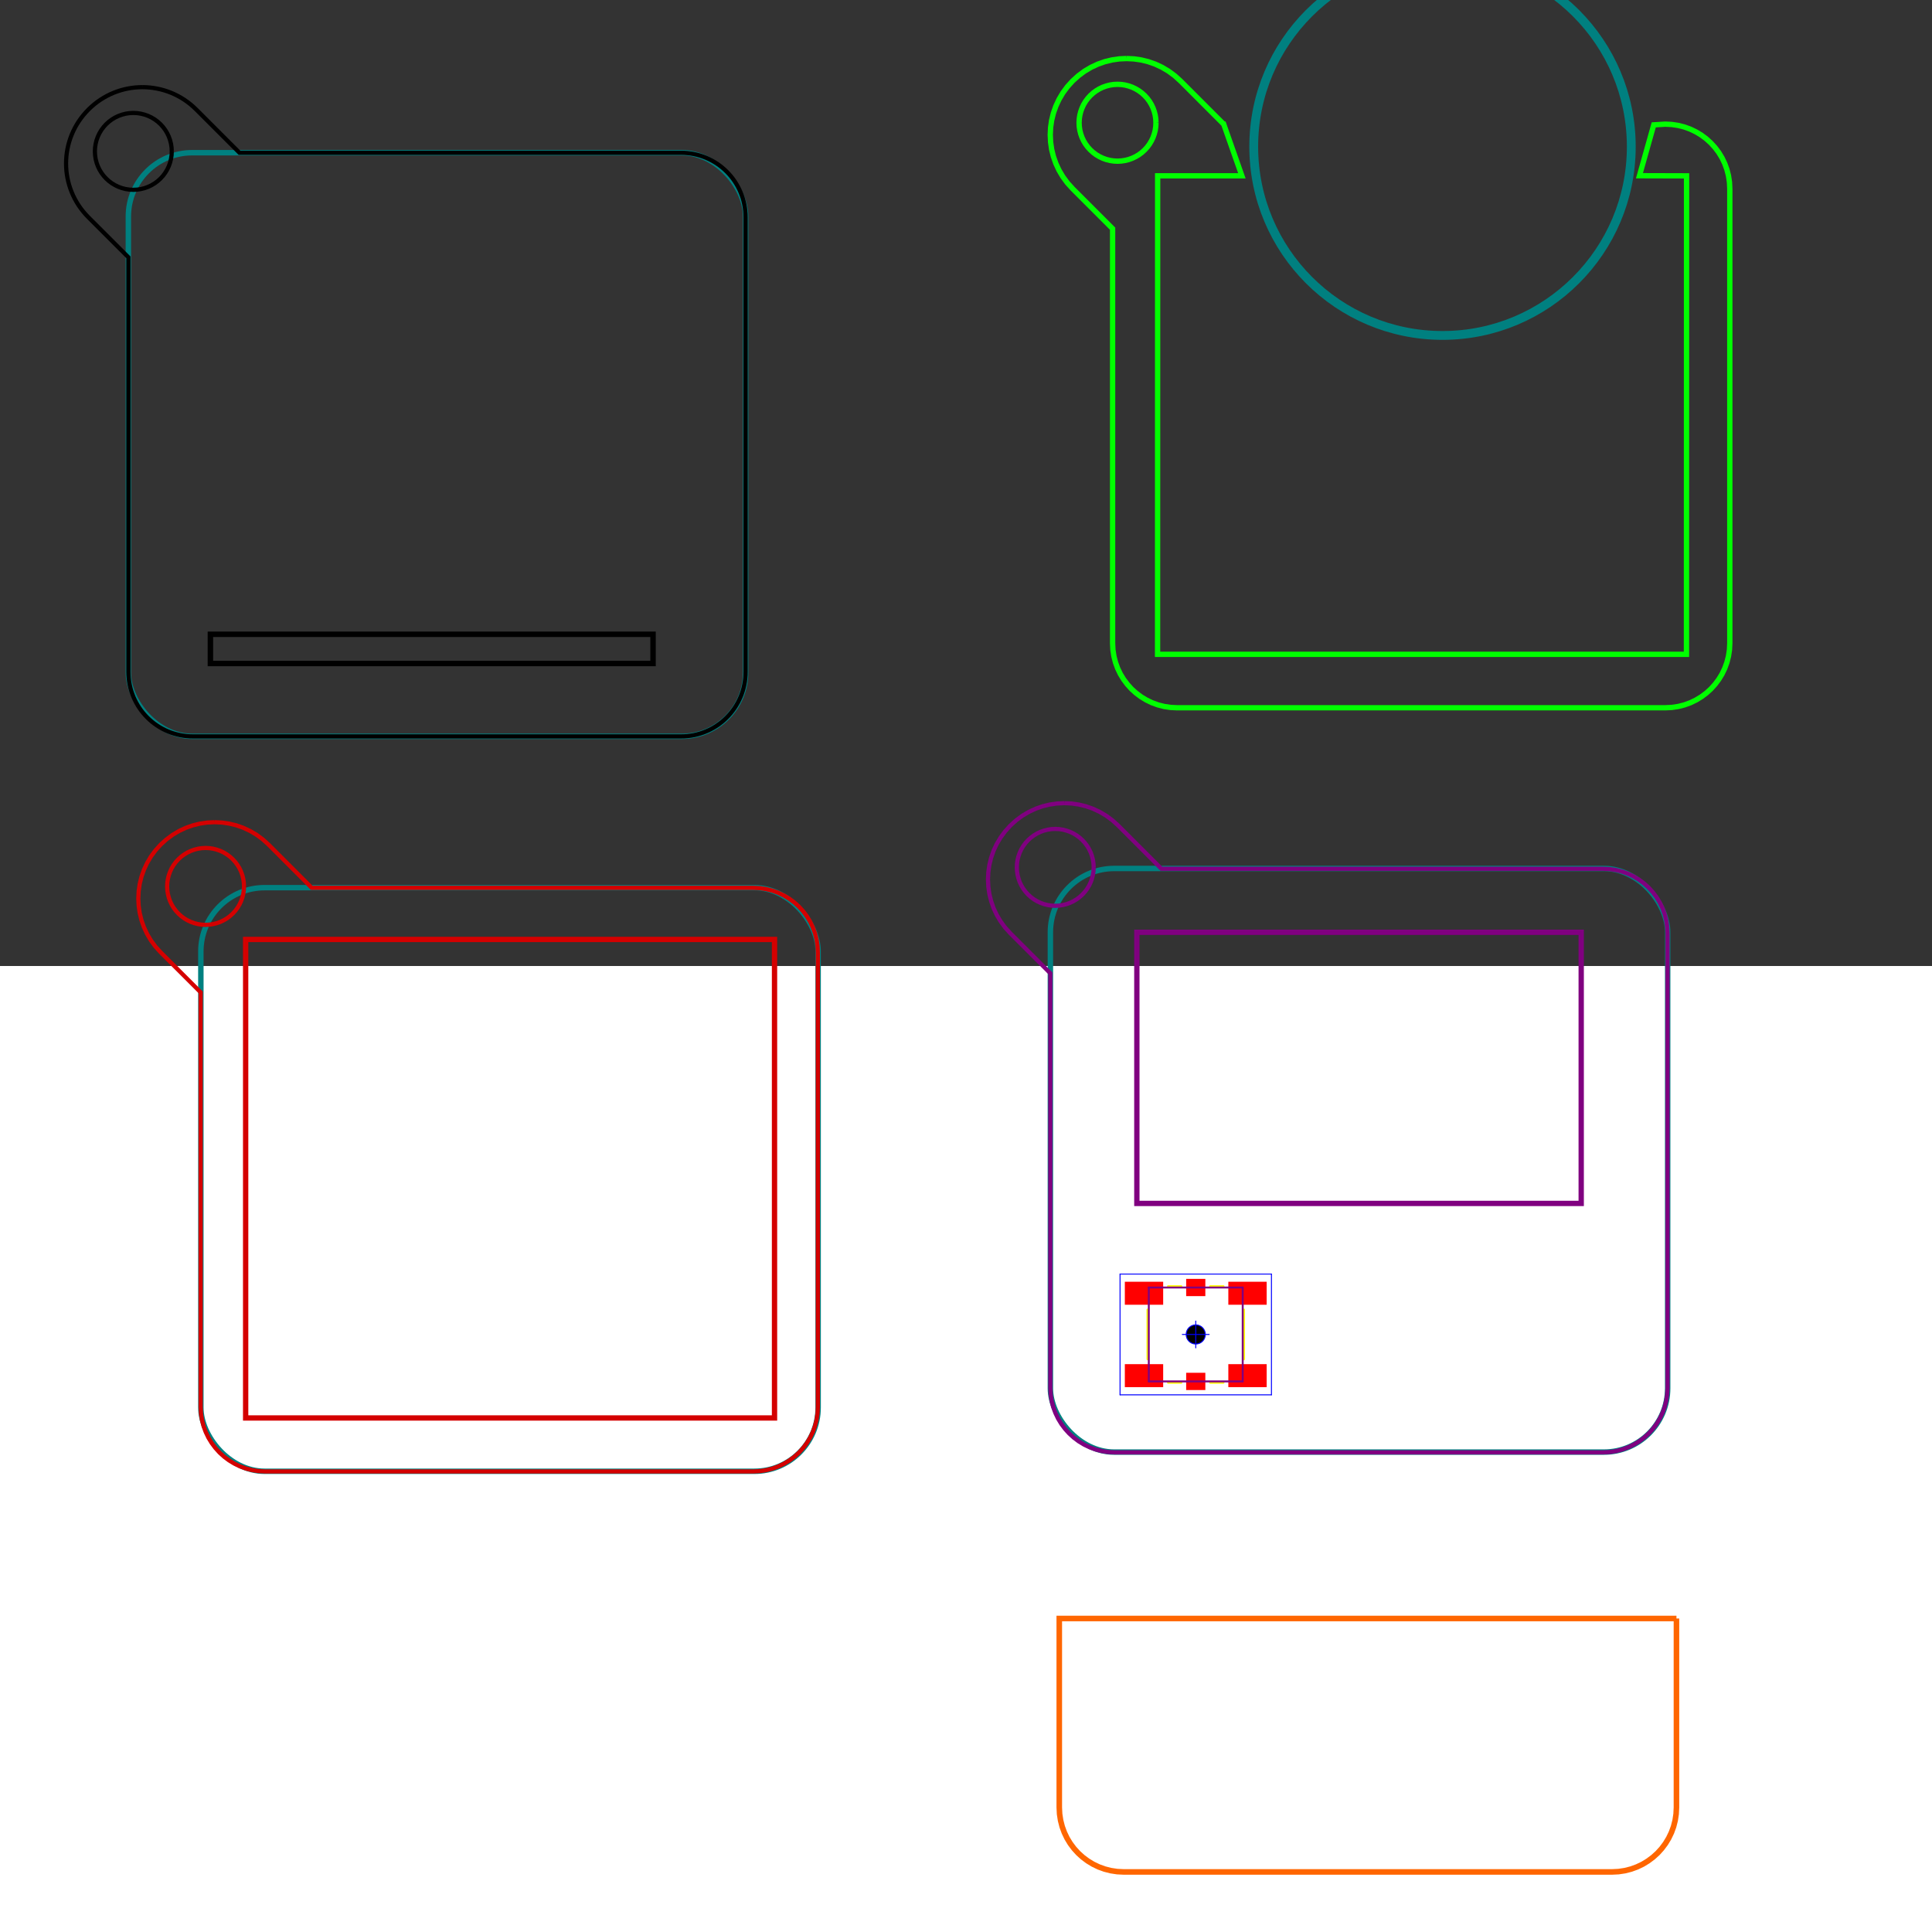 <?xml version="1.0" encoding="UTF-8" standalone="no"?>
<!-- Created with Inkscape (http://www.inkscape.org/) -->

<svg
   xmlns:s="https://github.com/nturley/netlistsvg"
   xmlns:dc="http://purl.org/dc/elements/1.1/"
   xmlns:cc="http://creativecommons.org/ns#"
   xmlns:rdf="http://www.w3.org/1999/02/22-rdf-syntax-ns#"
   xmlns:svg="http://www.w3.org/2000/svg"
   xmlns="http://www.w3.org/2000/svg"
   xmlns:sodipodi="http://sodipodi.sourceforge.net/DTD/sodipodi-0.dtd"
   xmlns:inkscape="http://www.inkscape.org/namespaces/inkscape"
   sodipodi:docname="component_tester.svg"
   inkscape:version="0.91 r13725"
   version="1.1"
   id="svg2"
   viewBox="0 0 100 100"
   height="100mm"
   width="100.0mm">
  <rect x="0" y="0" width="100" height="100" fill="#333333" stroke="none"/>
  <sodipodi:namedview
     borderlayer="true"
     inkscape:window-maximized="0"
     inkscape:window-y="14"
     inkscape:window-x="0"
     inkscape:window-height="754"
     inkscape:window-width="1366"
     showgrid="false"
     inkscape:current-layer="layer2"
     inkscape:document-units="mm"
     inkscape:cy="149.17489"
     inkscape:cx="179.97379"
     inkscape:zoom="1.4142136"
     inkscape:pageshadow="2"
     inkscape:pageopacity="0.0"
     borderopacity="1.0"
     bordercolor="#666666"
     pagecolor="#ffffff"
     id="base">
    <inkscape:grid
       id="grid4139"
       units="mm"
       type="xygrid"
       empspacing="1"
       spacingy="2.54"
       spacingx="2.54" />
    <inkscape:grid
       spacingx="2.54"
       spacingy="2.54"
       empspacing="1"
       type="xygrid"
       units="mm"
       id="grid4180" />
    <inkscape:grid
       id="grid4214"
       units="mm"
       type="xygrid"
       empspacing="1"
       spacingy="2.54"
       spacingx="2.54" />
    <inkscape:grid
       spacingx="2.54"
       spacingy="2.54"
       empspacing="1"
       type="xygrid"
       units="mm"
       id="grid4267" />
  </sodipodi:namedview>
  <defs
     id="defs4">
    <inkscape:perspective
       sodipodi:type="inkscape:persp3d"
       inkscape:vp_x="0 : 50 : 1"
       inkscape:vp_y="0 : 1000 : 0"
       inkscape:vp_z="100 : 50 : 1"
       inkscape:persp3d-origin="50 : 33.333333 : 1"
       id="perspective4452" />
    <inkscape:path-effect
       is_visible="true"
       id="path-effect3574"
       effect="spiro" />
  </defs>
  <g
     style="display:inline"
     transform="translate(0,50)"
     id="layer1"
     inkscape:groupmode="layer"
     inkscape:label="Layer 1" />
  <g
     style="display:inline"
     transform="translate(0,50)"
     id="g4143"
     sodipodi:insensitive="true"
     inkscape:groupmode="layer"
     inkscape:label="[fixed] BG">
    <rect
       id="rect4145"
       style="fill:#ffffff;fill-opacity:1;stroke:none"
       height="200"
       width="200"
       y="0"
       x="0" />
  </g>
  <g
     transform="translate(0,50)"
     style="display:none"
     inkscape:label="Dwgs.User"
     inkscape:groupmode="layer"
     id="g4301">
    <rect
       y="-2.369"
       x="57.103"
       height="15.281"
       width="26.481"
       id="rect4303"
       style="opacity:1;fill:none;fill-opacity:1;stroke:#008080;stroke-width:0.219;stroke-linecap:butt;stroke-miterlimit:4;stroke-dasharray:none;stroke-opacity:1" />
    <rect
       y="-2.355"
       x="57.041"
       height="19.164"
       width="26.604"
       id="rect4303-3"
       style="display:inline;opacity:1;fill:none;fill-opacity:1;stroke:#008080;stroke-width:0.282;stroke-linecap:butt;stroke-miterlimit:4;stroke-dasharray:none;stroke-opacity:1" />
    <rect
       y="16.971"
       x="63.576"
       height="5.041"
       width="11.921"
       id="rect4320"
       style="opacity:1;fill:none;fill-opacity:1;stroke:#008080;stroke-width:0.079;stroke-linecap:butt;stroke-miterlimit:4;stroke-dasharray:none;stroke-opacity:1" />
  </g>
  <g
     style="display:none"
     inkscape:label="Acrylic1"
     id="layer3"
     inkscape:groupmode="layer">
    <path
       sodipodi:nodetypes="csssscccsscssscc"
       inkscape:connector-curvature="0"
       id="rect4324-5"
       d="M 11.512,13.309 C 11.039,13.296 10.563,13.405 10.135,13.609 9.646,13.842 9.219,14.198 8.883,14.623 8.21,15.472 7.912,16.573 7.884,17.656 7.84,19.293 8.394,20.938 9.416,22.216 10.421,23.472 11.872,24.36 13.446,24.692 L 13.446,36.684 45.392,36.684 45.392,22.935 C 45.392,21.084 43.901,19.593 42.049,19.593 L 18.967,19.593 C 18.223,19.371 17.528,18.989 16.956,18.463 16.028,17.61 15.446,16.455 14.712,15.432 14.344,14.92 13.931,14.434 13.432,14.049 12.933,13.665 12.341,13.386 11.714,13.322 11.647,13.315 11.579,13.311 11.512,13.309 Z"
       style="display:inline;opacity:1;fill:none;fill-opacity:1;stroke:#000000;stroke-width:0.288;stroke-linecap:butt;stroke-miterlimit:4;stroke-dasharray:none;stroke-opacity:1" />
    <circle
       r="2.6"
       cy="17.642"
       cx="11.59"
       id="path3576-3"
       style="display:inline;opacity:1;fill:none;fill-opacity:1;stroke:#000000;stroke-width:0.282;stroke-linecap:butt;stroke-miterlimit:4;stroke-dasharray:none;stroke-opacity:1" />
  </g>
  <g
     transform="translate(0,50)"
     style="display:inline"
     inkscape:label="Dwgs.User2"
     id="layer2"
     inkscape:groupmode="layer">
    <g
       inkscape:transform-center-y="2.565786"
       inkscape:transform-center-x="-0.71271874"
       id="g6"
       transform="matrix(0,0.992,-0.992,0,61.892,19.071)"
       style="display:inline">
      <rect
         style="fill:#ff0000;stroke-width:0"
         id="rect8-7"
         class="topCopper topMask topPaste"
         s:pid="1"
         s:y="-2.7"
         s:x="-2.15"
         height="2"
         width="1.2"
         y="-3.7"
         x="-2.75" />
      <rect
         style="fill:#ff0000;stroke-width:0"
         id="rect10-5"
         class="topCopper topMask topPaste"
         s:pid="2"
         s:y="-2.7"
         s:x="2.15"
         height="2"
         width="1.2"
         y="-3.7"
         x="1.55" />
      <rect
         style="fill:#ff0000;stroke-width:0"
         id="rect12-3"
         class="topCopper topMask topPaste"
         s:pid="3"
         s:y="2.7"
         s:x="-2.15"
         height="2"
         width="1.2"
         y="1.7"
         x="-2.75" />
      <rect
         style="fill:#ff0000;stroke-width:0"
         id="rect14-5"
         class="topCopper topMask topPaste"
         s:pid="4"
         s:y="2.7"
         s:x="2.15"
         height="2"
         width="1.2"
         y="1.7"
         x="1.55" />
      <rect
         style="fill:#ff0000;stroke-width:0"
         id="rect16-6"
         class="topCopper topMask topPaste"
         s:pid="5"
         s:y="0"
         s:x="2.45"
         height="1"
         width="0.9"
         y="-0.5"
         x="2" />
      <rect
         style="fill:#ff0000;stroke-width:0"
         id="rect18"
         class="topCopper topMask topPaste"
         s:pid="6"
         s:y="0"
         s:x="-2.45"
         height="1"
         width="0.9"
         y="-0.5"
         x="-2.9" />
      <line
         style="stroke:#ffff00;stroke-width:0.12;stroke-linecap:round;stroke-linejoin:round"
         id="line20-2"
         class="topSilkscreen"
         y2="-2.51"
         y1="-2.51"
         x2="1.29"
         x1="-1.29" />
      <line
         style="stroke:#ffff00;stroke-width:0.12;stroke-linecap:round;stroke-linejoin:round"
         id="line22-9"
         class="topSilkscreen"
         y2="-0.76"
         y1="-1.44"
         x2="2.51"
         x1="2.51" />
      <line
         style="stroke:#ffff00;stroke-width:0.12;stroke-linecap:round;stroke-linejoin:round"
         id="line24-1"
         class="topSilkscreen"
         y2="1.44"
         y1="0.76"
         x2="2.51"
         x1="2.51" />
      <line
         style="stroke:#ffff00;stroke-width:0.12;stroke-linecap:round;stroke-linejoin:round"
         id="line26-2"
         class="topSilkscreen"
         y2="2.51"
         y1="2.51"
         x2="1.29"
         x1="-1.29" />
      <line
         style="stroke:#ffff00;stroke-width:0.12;stroke-linecap:round;stroke-linejoin:round"
         id="line28-7"
         class="topSilkscreen"
         y2="-0.76"
         y1="-1.44"
         x2="-2.51"
         x1="-2.51" />
      <line
         style="stroke:#ffff00;stroke-width:0.12;stroke-linecap:round;stroke-linejoin:round"
         id="line30-0"
         class="topSilkscreen"
         y2="1.44"
         y1="0.76"
         x2="-2.51"
         x1="-2.51" />
      <line
         style="stroke:#800080;stroke-width:0.1;stroke-linecap:round;stroke-linejoin:round"
         id="line32"
         class="topAssembly"
         y2="-2.45"
         y1="-2.45"
         x2="2.45"
         x1="-2.45" />
      <line
         style="stroke:#800080;stroke-width:0.1;stroke-linecap:round;stroke-linejoin:round"
         id="line34-9"
         class="topAssembly"
         y2="2.45"
         y1="-2.45"
         x2="2.45"
         x1="2.45" />
      <line
         style="stroke:#800080;stroke-width:0.1;stroke-linecap:round;stroke-linejoin:round"
         id="line36-3"
         class="topAssembly"
         y2="2.45"
         y1="2.45"
         x2="-2.45"
         x1="2.45" />
      <line
         style="stroke:#800080;stroke-width:0.1;stroke-linecap:round;stroke-linejoin:round"
         id="line38-6"
         class="topAssembly"
         y2="-2.45"
         y1="2.45"
         x2="-2.45"
         x1="-2.45" />
      <circle
         style="stroke:#0000ff;stroke-width:0.05;stroke-linecap:round;stroke-linejoin:round"
         id="circle40"
         class="topCourtyard"
         fill="undefined"
         r="0.5"
         cy="0"
         cx="0" />
      <line
         style="stroke:#0000ff;stroke-width:0.05;stroke-linecap:round;stroke-linejoin:round"
         id="line42-0"
         class="topCourtyard"
         y2="0"
         y1="0"
         x2="0.7"
         x1="-0.7" />
      <line
         style="stroke:#0000ff;stroke-width:0.05;stroke-linecap:round;stroke-linejoin:round"
         id="line44-6"
         class="topCourtyard"
         y2="0.7"
         y1="-0.7"
         x2="0"
         x1="0" />
      <line
         style="stroke:#0000ff;stroke-width:0.05;stroke-linecap:round;stroke-linejoin:round"
         id="line46"
         class="topCourtyard"
         y2="-3.95"
         y1="-3.95"
         x2="3.15"
         x1="-3.15" />
      <line
         style="stroke:#0000ff;stroke-width:0.05;stroke-linecap:round;stroke-linejoin:round"
         id="line48"
         class="topCourtyard"
         y2="3.95"
         y1="-3.95"
         x2="3.15"
         x1="3.15" />
      <line
         style="stroke:#0000ff;stroke-width:0.05;stroke-linecap:round;stroke-linejoin:round"
         id="line50"
         class="topCourtyard"
         y2="3.95"
         y1="3.95"
         x2="-3.15"
         x1="3.15" />
      <line
         style="stroke:#0000ff;stroke-width:0.05;stroke-linecap:round;stroke-linejoin:round"
         id="line52"
         class="topCourtyard"
         y2="-3.95"
         y1="3.95"
         x2="-3.15"
         x1="-3.15" />
    </g>
    <rect
       style="opacity:1;fill:none;fill-opacity:1;stroke:#008080;stroke-width:0.282;stroke-linecap:butt;stroke-miterlimit:4;stroke-dasharray:none;stroke-opacity:1"
       id="rect3812"
       width="31.95"
       height="30.208"
       x="6.644"
       y="-42.096"
       rx="3.3" />
    <rect
       style="display:inline;opacity:1;fill:none;fill-opacity:1;stroke:#008080;stroke-width:0.282;stroke-linecap:butt;stroke-miterlimit:4;stroke-dasharray:none;stroke-opacity:1"
       id="rect3812-2"
       width="31.95"
       height="30.208"
       x="54.368"
       y="-5.048"
       rx="3.3" />
    <rect
       style="display:inline;opacity:1;fill:none;fill-opacity:1;stroke:#008080;stroke-width:0.282;stroke-linecap:butt;stroke-miterlimit:4;stroke-dasharray:none;stroke-opacity:1"
       id="rect3812-2-9"
       width="31.95"
       height="30.208"
       x="10.396"
       y="-4.055"
       rx="3.3" />
  </g>
  <g
     style="display:none"
     transform="translate(0,50)"
     id="g4149"
     inkscape:groupmode="layer"
     inkscape:label="B.Cu-disabled" />
  <g
     style="display:inline"
     transform="translate(0,50)"
     id="g4151"
     inkscape:groupmode="layer"
     inkscape:label="B.Mask-disabled" />
  <g
     style="display:inline"
     transform="translate(0,50)"
     id="g4153"
     inkscape:groupmode="layer"
     inkscape:label="B.Silk-disabled" />
  <g
     style="display:inline"
     transform="translate(0,50)"
     id="g4155"
     inkscape:groupmode="layer"
     inkscape:label="F.Cu" />
  <g
     style="display:inline"
     transform="translate(0,50)"
     id="g4157"
     inkscape:groupmode="layer"
     inkscape:label="F.Mask-disabled" />
  <g
     style="display:inline"
     transform="translate(0,50)"
     id="g4159"
     inkscape:groupmode="layer"
     inkscape:label="F.Silk-disabled" />
  <g
     style="display:inline"
     transform="translate(0,50)"
     id="g4161"
     inkscape:groupmode="layer"
     inkscape:label="Drill" />
  <g
     transform="translate(0,50)"
     style="display:inline"
     id="g4147"
     inkscape:groupmode="layer"
     inkscape:label="Edge.Cuts">
    <g
       id="g3659"
       transform="translate(0.261,0.779)">
      <path
         style="display:inline;opacity:1;fill:none;fill-opacity:1;stroke:#000000;stroke-width:0.216;stroke-linecap:butt;stroke-miterlimit:4;stroke-dasharray:none;stroke-opacity:1"
         d="M 8.629,-42.944 8.62,-42.747 8.591,-42.554 8.543,-42.365 8.478,-42.183 8.395,-42.007 8.295,-41.84 8.179,-41.683 8.047,-41.537 7.901,-41.405 7.744,-41.289 7.577,-41.189 7.401,-41.106 7.219,-41.04 7.03,-40.993 6.837,-40.964 6.64,-40.954 6.436,-40.965 6.239,-40.995 6.048,-41.044 5.865,-41.111 5.692,-41.195 5.527,-41.294 5.374,-41.409 5.233,-41.537 5.105,-41.678 4.99,-41.832 4.89,-41.996 4.807,-42.17 4.74,-42.352 4.691,-42.543 4.661,-42.741 4.65,-42.944 4.66,-43.141 4.689,-43.334 4.736,-43.523 4.802,-43.705 4.885,-43.881 4.985,-44.048 5.101,-44.205 5.233,-44.351 5.379,-44.483 5.536,-44.599 5.703,-44.699 5.879,-44.782 6.061,-44.847 6.25,-44.895 6.443,-44.924 6.64,-44.933 6.837,-44.924 7.03,-44.895 7.219,-44.847 7.401,-44.782 7.577,-44.699 7.744,-44.599 7.901,-44.483 8.047,-44.351 8.179,-44.205 8.295,-44.048 8.395,-43.881 8.478,-43.705 8.543,-43.523 8.591,-43.334 8.62,-43.141 8.629,-42.944 8.629,-42.944"
         id="path3657"
         inkscape:connector-curvature="0" />
      <path
         style="display:inline;opacity:1;fill:none;fill-opacity:1;stroke:#000000;stroke-width:0.216;stroke-linecap:butt;stroke-miterlimit:4;stroke-dasharray:none;stroke-opacity:1"
         d="M 7.107,-46.268 6.918,-46.263 6.729,-46.25 6.541,-46.227 6.354,-46.195 6.169,-46.155 5.985,-46.105 5.803,-46.046 5.624,-45.978 5.447,-45.901 5.274,-45.815 5.104,-45.72 4.937,-45.616 4.775,-45.503 4.618,-45.381 4.465,-45.249 4.317,-45.109 4.177,-44.961 4.046,-44.809 3.923,-44.651 3.81,-44.489 3.706,-44.323 3.611,-44.153 3.525,-43.979 3.448,-43.802 3.38,-43.623 3.321,-43.441 3.271,-43.257 3.231,-43.072 3.199,-42.885 3.176,-42.697 3.163,-42.508 3.158,-42.319 3.163,-42.13 3.176,-41.941 3.199,-41.753 3.231,-41.566 3.271,-41.381 3.321,-41.197 3.38,-41.015 3.448,-40.836 3.525,-40.659 3.611,-40.485 3.706,-40.315 3.81,-40.149 3.923,-39.987 4.046,-39.829 4.177,-39.677 4.317,-39.529 6.385,-37.461 6.385,-16.005 6.39,-15.833 6.403,-15.663 6.424,-15.495 6.453,-15.33 6.49,-15.168 6.535,-15.009 6.588,-14.854 6.647,-14.702 6.714,-14.554 6.788,-14.41 6.868,-14.27 6.955,-14.134 7.048,-14.003 7.147,-13.877 7.252,-13.756 7.362,-13.64 7.478,-13.529 7.599,-13.424 7.726,-13.325 7.857,-13.232 7.992,-13.145 8.132,-13.065 8.276,-12.991 8.425,-12.925 8.576,-12.865 8.732,-12.813 8.891,-12.768 9.053,-12.73 9.218,-12.701 9.385,-12.68 9.555,-12.667 9.728,-12.663 34.989,-12.663 35.161,-12.667 35.331,-12.68 35.499,-12.701 35.664,-12.73 35.826,-12.768 35.985,-12.813 36.14,-12.865 36.292,-12.925 36.44,-12.991 36.584,-13.065 36.724,-13.145 36.86,-13.232 36.991,-13.325 37.117,-13.424 37.238,-13.529 37.354,-13.64 37.465,-13.756 37.57,-13.877 37.669,-14.003 37.762,-14.134 37.848,-14.27 37.929,-14.41 38.002,-14.554 38.069,-14.702 38.129,-14.854 38.181,-15.009 38.226,-15.168 38.263,-15.33 38.293,-15.495 38.314,-15.663 38.327,-15.833 38.331,-16.005 38.331,-39.53 38.327,-39.702 38.314,-39.872 38.293,-40.04 38.263,-40.205 38.226,-40.367 38.181,-40.526 38.129,-40.681 38.069,-40.833 38.002,-40.981 37.929,-41.125 37.848,-41.265 37.762,-41.401 37.669,-41.532 37.57,-41.658 37.465,-41.779 37.354,-41.895 37.238,-42.005 37.117,-42.11 36.991,-42.209 36.86,-42.302 36.724,-42.389 36.584,-42.469 36.44,-42.543 36.292,-42.61 36.14,-42.669 35.985,-42.722 35.826,-42.767 35.664,-42.804 35.499,-42.833 35.331,-42.854 35.161,-42.867 34.989,-42.872 12.134,-42.872 9.897,-45.109 9.75,-45.249 9.597,-45.381 9.439,-45.503 9.277,-45.616 9.111,-45.72 8.941,-45.815 8.767,-45.901 8.59,-45.978 8.411,-46.046 8.229,-46.105 8.045,-46.155 7.86,-46.195 7.673,-46.227 7.485,-46.25 7.296,-46.263 7.107,-46.268 7.107,-46.268"
         id="path3576-5-6"
         inkscape:connector-curvature="0" />
    </g>
    <path
       sodipodi:nodetypes="csssscc"
       inkscape:connector-curvature="0"
       id="rect3532"
       d="M 86.773,33.774 86.773,43.549 86.756,43.892 86.706,44.224 86.624,44.545 86.512,44.852 86.371,45.145 86.204,45.42 86.012,45.677 85.797,45.915 85.559,46.13 85.302,46.322 85.027,46.489 84.734,46.63 84.427,46.742 84.106,46.824 83.774,46.874 83.431,46.891 58.17,46.891 57.827,46.874 57.495,46.824 57.174,46.742 56.867,46.63 56.574,46.489 56.299,46.322 56.042,46.13 55.805,45.915 55.589,45.677 55.397,45.42 55.23,45.145 55.09,44.852 54.978,44.545 54.896,44.224 54.845,43.892 54.828,43.549 54.828,33.774 86.773,33.774"
       style="display:inline;opacity:1;fill:none;fill-opacity:1;stroke:#ff6600;stroke-width:0.288;stroke-linecap:butt;stroke-miterlimit:4;stroke-dasharray:none;stroke-opacity:1" />
  </g>
  <g
     inkscape:groupmode="layer"
     id="layer4"
     inkscape:label="Edge.Cuts">
    <rect
       style="opacity:1;fill:none;fill-opacity:1;stroke:#000000;stroke-width:0.282;stroke-linecap:butt;stroke-miterlimit:4;stroke-dasharray:none;stroke-opacity:1"
       id="rect3838"
       width="22.912"
       height="1.512"
       x="10.89"
       y="32.831" />
    <g
       id="g4205"
       transform="translate(-0.019,-0.002)"
       style="stroke:#d40000">
      <g
         id="g4288">
        <path
           inkscape:connector-curvature="0"
           id="path3625"
           d="M 12.649,45.882 12.639,46.079 12.611,46.272 12.563,46.461 12.498,46.644 12.415,46.819 12.315,46.986 12.199,47.143 12.066,47.289 11.921,47.421 11.763,47.538 11.596,47.637 11.421,47.72 11.238,47.786 11.05,47.833 10.856,47.862 10.66,47.872 10.463,47.862 10.27,47.833 10.081,47.786 9.898,47.72 9.723,47.637 9.556,47.538 9.399,47.421 9.253,47.289 9.121,47.143 9.004,46.986 8.904,46.819 8.822,46.644 8.756,46.461 8.709,46.272 8.68,46.079 8.67,45.882 8.68,45.686 8.709,45.492 8.756,45.304 8.822,45.121 8.904,44.945 9.004,44.778 9.121,44.621 9.253,44.475 9.399,44.343 9.556,44.227 9.723,44.127 9.898,44.044 10.081,43.979 10.27,43.931 10.463,43.902 10.66,43.893 10.856,43.902 11.05,43.931 11.238,43.979 11.421,44.044 11.596,44.127 11.763,44.227 11.921,44.343 12.066,44.475 12.199,44.621 12.315,44.778 12.415,44.945 12.498,45.121 12.563,45.304 12.611,45.492 12.639,45.686 12.649,45.882 12.649,45.882"
           style="display:inline;opacity:1;fill:none;fill-opacity:1;stroke:#d40000;stroke-width:0.216;stroke-linecap:butt;stroke-miterlimit:4;stroke-dasharray:none;stroke-opacity:1" />
        <path
           inkscape:connector-curvature="0"
           id="path3623"
           d="M 11.127,42.559 10.749,42.577 10.374,42.631 10.005,42.721 9.643,42.848 9.293,43.011 8.957,43.21 8.637,43.446 8.337,43.717 8.065,44.018 7.83,44.337 7.631,44.674 7.468,45.024 7.341,45.385 7.25,45.754 7.196,46.129 7.178,46.507 7.196,46.885 7.25,47.26 7.341,47.629 7.468,47.991 7.631,48.341 7.83,48.677 8.065,48.997 8.337,49.297 10.405,51.365 10.405,72.821 10.422,73.164 10.473,73.496 10.555,73.817 10.667,74.124 10.807,74.417 10.975,74.692 11.167,74.949 11.382,75.187 11.619,75.402 11.876,75.594 12.152,75.761 12.444,75.902 12.752,76.014 13.072,76.096 13.405,76.146 13.748,76.163 39.008,76.163 39.351,76.146 39.684,76.096 40.004,76.014 40.312,75.902 40.604,75.761 40.88,75.594 41.137,75.402 41.374,75.187 41.589,74.949 41.781,74.692 41.949,74.417 42.089,74.124 42.201,73.817 42.283,73.496 42.334,73.164 42.351,72.821 42.351,49.297 42.334,48.954 42.283,48.621 42.201,48.301 42.089,47.993 41.949,47.701 41.781,47.425 41.589,47.168 41.374,46.931 41.137,46.716 40.88,46.524 40.604,46.357 40.312,46.216 40.004,46.104 39.684,46.022 39.351,45.972 39.008,45.955 16.154,45.955 13.917,43.717 13.617,43.446 13.297,43.21 12.96,43.011 12.61,42.848 12.249,42.721 11.879,42.631 11.504,42.577 11.127,42.559 11.127,42.559"
           style="display:inline;opacity:1;fill:none;fill-opacity:1;stroke:#d40000;stroke-width:0.216;stroke-linecap:butt;stroke-miterlimit:4;stroke-dasharray:none;stroke-opacity:1" />
        <rect
           style="opacity:1;fill:none;fill-opacity:1;stroke:#d40000;stroke-width:0.275;stroke-linecap:butt;stroke-miterlimit:4;stroke-dasharray:none;stroke-opacity:1"
           id="rect4203"
           width="27.374"
           height="24.768"
           x="12.734"
           y="48.628" />
      </g>
      <g
         transform="translate(47.202,-39.527)"
         style="stroke:#d40000"
         id="g4288-2">
        <path
           style="opacity:1;fill:none;fill-opacity:1;stroke:#00ff00;stroke-width:0.275;stroke-linecap:butt;stroke-miterlimit:4;stroke-dasharray:none;stroke-opacity:1"
           d="M 11.127,42.559 10.749,42.577 10.374,42.631 10.005,42.721 9.643,42.848 9.293,43.011 8.957,43.21 8.637,43.446 8.337,43.717 8.065,44.018 7.83,44.337 7.631,44.674 7.468,45.024 7.341,45.385 7.25,45.754 7.196,46.129 7.178,46.507 7.196,46.885 7.25,47.26 7.341,47.629 7.468,47.991 7.631,48.341 7.83,48.677 8.065,48.997 8.337,49.297 10.405,51.365 10.405,72.821 10.422,73.164 10.473,73.496 10.555,73.817 10.667,74.124 10.807,74.417 10.975,74.692 11.167,74.949 11.382,75.187 11.619,75.402 11.876,75.594 12.152,75.761 12.444,75.902 12.752,76.014 13.072,76.096 13.405,76.146 13.748,76.163 39.008,76.163 39.351,76.146 39.684,76.096 40.004,76.014 40.312,75.902 40.604,75.761 40.88,75.594 41.137,75.402 41.374,75.187 41.589,74.949 41.781,74.692 41.949,74.417 42.089,74.124 42.201,73.817 42.283,73.496 42.334,73.164 42.351,72.821 42.351,49.297 42.334,48.954 42.283,48.621 42.201,48.301 42.089,47.993 41.949,47.701 41.781,47.425 41.589,47.168 41.374,46.931 41.137,46.716 40.88,46.524 40.604,46.357 40.312,46.216 40.004,46.104 39.684,46.022 39.351,45.972 39.008,45.955 38.415,45.992 37.675,48.624 40.113,48.631 40.108,73.396 12.733,73.398 12.737,48.629 17.097,48.629 16.156,45.955 16.154,45.955 13.917,43.717 13.617,43.446 13.297,43.21 12.96,43.011 12.61,42.848 12.249,42.721 11.879,42.631 11.504,42.577 11.127,42.559 11.127,42.559"
           id="path4658"
           inkscape:connector-curvature="0"
           sodipodi:nodetypes="cccccccccccccccccccccccccccccccccccccccccccccccccccccccccccccccccccccccccccccccccccccccccccccccc" />
        <path
           style="opacity:1;fill:none;fill-opacity:1;stroke:#00ff00;stroke-width:0.275;stroke-linecap:butt;stroke-miterlimit:4;stroke-dasharray:none;stroke-opacity:1"
           d="M 12.649,45.882 12.639,46.079 12.611,46.272 12.563,46.461 12.498,46.644 12.415,46.819 12.315,46.986 12.199,47.143 12.066,47.289 11.921,47.421 11.763,47.538 11.596,47.637 11.421,47.72 11.238,47.786 11.05,47.833 10.856,47.862 10.66,47.872 10.463,47.862 10.27,47.833 10.081,47.786 9.898,47.72 9.723,47.637 9.556,47.538 9.399,47.421 9.253,47.289 9.121,47.143 9.004,46.986 8.904,46.819 8.822,46.644 8.756,46.461 8.709,46.272 8.68,46.079 8.67,45.882 8.68,45.686 8.709,45.492 8.756,45.304 8.822,45.121 8.904,44.945 9.004,44.778 9.121,44.621 9.253,44.475 9.399,44.343 9.556,44.227 9.723,44.127 9.898,44.044 10.081,43.979 10.27,43.931 10.463,43.902 10.66,43.893 10.856,43.902 11.05,43.931 11.238,43.979 11.421,44.044 11.596,44.127 11.763,44.227 11.921,44.343 12.066,44.475 12.199,44.621 12.315,44.778 12.415,44.945 12.498,45.121 12.563,45.304 12.611,45.492 12.639,45.686 12.649,45.882 12.649,45.882"
           id="rect4203-8"
           inkscape:connector-curvature="0" />
      </g>
      <circle
         style="opacity:1;fill:none;fill-opacity:1;stroke:#008080;stroke-width:0.457;stroke-linecap:butt;stroke-miterlimit:4;stroke-dasharray:none;stroke-opacity:1"
         id="path4317"
         cx="74.683"
         cy="7.593"
         r="9.771" />
    </g>
    <path
       inkscape:connector-curvature="0"
       id="path3625-2"
       d="M 56.609,44.894 56.599,45.091 56.57,45.284 56.523,45.473 56.458,45.656 56.375,45.831 56.275,45.998 56.158,46.155 56.026,46.301 55.88,46.433 55.723,46.55 55.556,46.649 55.381,46.732 55.198,46.798 55.009,46.845 54.816,46.874 54.619,46.884 54.423,46.874 54.23,46.845 54.041,46.798 53.858,46.732 53.683,46.649 53.516,46.55 53.359,46.433 53.213,46.301 53.08,46.155 52.964,45.998 52.864,45.831 52.781,45.656 52.716,45.473 52.669,45.284 52.64,45.091 52.63,44.894 52.64,44.698 52.669,44.504 52.716,44.316 52.781,44.133 52.864,43.957 52.964,43.79 53.08,43.633 53.213,43.487 53.359,43.355 53.516,43.239 53.683,43.139 53.858,43.056 54.041,42.991 54.23,42.943 54.423,42.914 54.619,42.905 54.816,42.914 55.009,42.943 55.198,42.991 55.381,43.056 55.556,43.139 55.723,43.239 55.88,43.355 56.026,43.487 56.158,43.633 56.275,43.79 56.375,43.957 56.458,44.133 56.523,44.316 56.57,44.504 56.599,44.698 56.609,44.894 56.609,44.894"
       style="display:inline;opacity:1;fill:none;fill-opacity:1;stroke:#800080;stroke-width:0.216;stroke-linecap:butt;stroke-miterlimit:4;stroke-dasharray:none;stroke-opacity:1" />
    <path
       inkscape:connector-curvature="0"
       id="path3623-7"
       d="M 55.087,41.571 54.709,41.589 54.334,41.643 53.964,41.733 53.603,41.86 53.253,42.023 52.917,42.222 52.597,42.458 52.297,42.729 52.025,43.03 51.79,43.349 51.59,43.686 51.427,44.036 51.301,44.397 51.21,44.766 51.156,45.141 51.138,45.519 51.156,45.897 51.21,46.272 51.301,46.641 51.427,47.003 51.59,47.353 51.79,47.689 52.025,48.009 52.297,48.309 54.365,50.377 54.365,71.833 54.382,72.175 54.433,72.508 54.515,72.829 54.627,73.136 54.767,73.429 54.934,73.704 55.126,73.961 55.342,74.198 55.579,74.414 55.836,74.606 56.112,74.773 56.404,74.913 56.711,75.026 57.032,75.108 57.365,75.158 57.708,75.175 82.968,75.175 83.311,75.158 83.643,75.108 83.964,75.026 84.272,74.913 84.564,74.773 84.839,74.606 85.097,74.414 85.334,74.198 85.549,73.961 85.741,73.704 85.908,73.429 86.049,73.136 86.161,72.829 86.243,72.508 86.293,72.175 86.311,71.833 86.311,48.309 86.293,47.966 86.243,47.633 86.161,47.313 86.049,47.005 85.908,46.713 85.741,46.437 85.549,46.18 85.334,45.943 85.097,45.728 84.839,45.536 84.564,45.369 84.272,45.228 83.964,45.116 83.643,45.034 83.311,44.984 82.968,44.967 60.114,44.967 57.877,42.729 57.576,42.458 57.257,42.222 56.92,42.023 56.57,41.86 56.209,41.733 55.839,41.643 55.464,41.589 55.087,41.571 55.087,41.571"
       style="display:inline;opacity:1;fill:none;fill-opacity:1;stroke:#800080;stroke-width:0.216;stroke-linecap:butt;stroke-miterlimit:4;stroke-dasharray:none;stroke-opacity:1" />
    <rect
       style="opacity:1;fill:none;fill-opacity:1;stroke:#800080;stroke-width:0.275;stroke-linecap:butt;stroke-miterlimit:4;stroke-dasharray:none;stroke-opacity:1"
       id="rect4203-0"
       width="23"
       height="14.034"
       x="58.843"
       y="48.255" />
  </g>
</svg>
